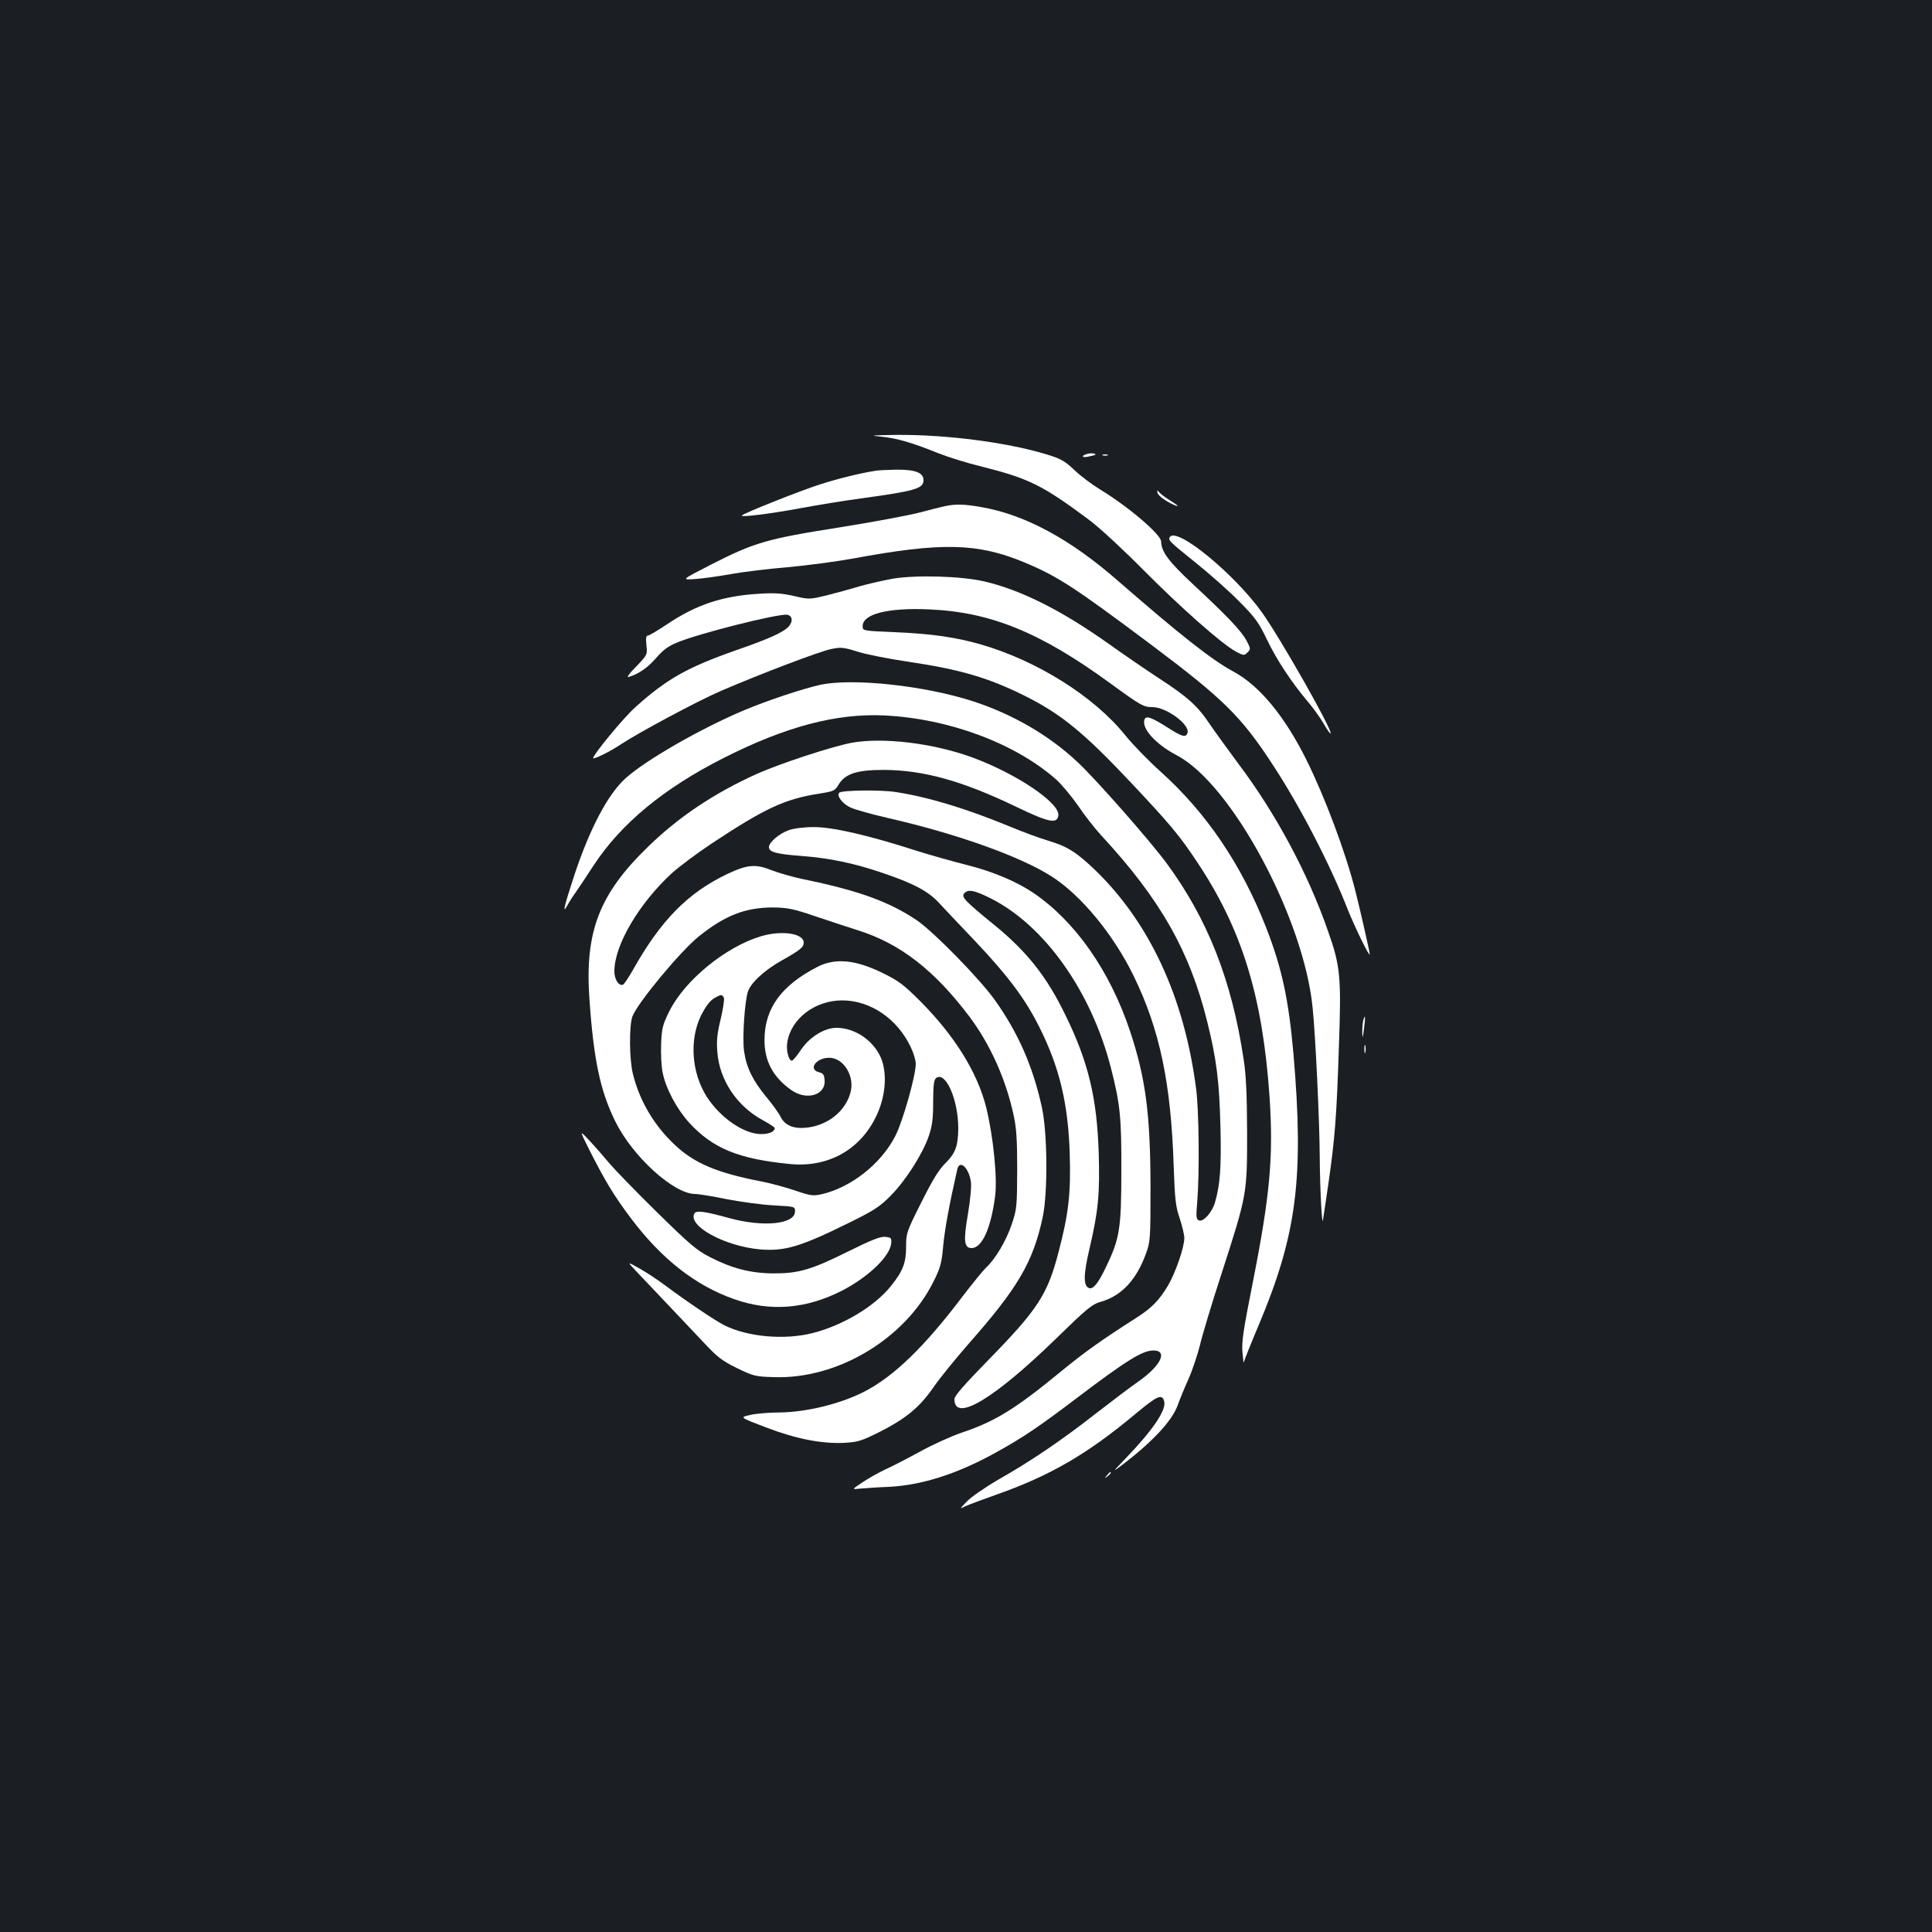 <?xml version="1.0" standalone="no"?>
<!DOCTYPE svg PUBLIC "-//W3C//DTD SVG 20010904//EN"
 "http://www.w3.org/TR/2001/REC-SVG-20010904/DTD/svg10.dtd">
<svg version="1.0" xmlns="http://www.w3.org/2000/svg"
 width="1000pt" height="1000pt" viewBox="0 0 1000 1000"
 preserveAspectRatio="xMidYMid meet">
<rect width="100%" height="100%" fill="#1b1f23"/>
<g transform="translate(0,1000) scale(0.1,-0.1)"
fill="#ffffff" stroke="none">
<path d="M4561 7740 c81 -8 163 -32 296 -86 45 -18 146 -50 224 -69 247 -62
316 -97 559 -278 53 -40 174 -152 275 -254 192 -194 410 -387 481 -425 42 -22
44 -22 61 -5 17 17 17 19 -5 61 -27 51 -100 127 -276 291 -126 117 -165 169
-166 222 0 36 -169 180 -315 269 -43 26 -103 71 -134 101 -46 44 -69 58 -134
78 -199 63 -522 106 -785 104 -134 -2 -146 -3 -81 -9z"/>
<path d="M5635 7652 c-37 -7 -41 -23 -5 -16 19 4 36 8 38 9 8 7 -15 11 -33 7z"/>
<path d="M5708 7643 c6 -2 18 -2 25 0 6 3 1 5 -13 5 -14 0 -19 -2 -12 -5z"/>
<path d="M4530 7563 c-77 -12 -188 -39 -285 -70 -100 -32 -393 -148 -405 -161
-11 -11 143 8 300 37 91 17 233 40 315 51 284 39 325 51 325 95 0 39 -44 55
-142 54 -46 -1 -94 -3 -108 -6z"/>
<path d="M5990 7454 c0 -14 27 -37 67 -58 52 -26 51 -18 -3 15 -27 17 -52 37
-56 43 -5 8 -8 8 -8 0z"/>
<path d="M4890 7380 c-19 -4 -78 -19 -131 -33 -53 -14 -240 -49 -415 -77 -375
-59 -440 -78 -663 -192 -156 -80 -156 -80 -81 -75 41 3 125 15 186 26 61 11
192 27 290 35 98 9 251 29 339 45 458 85 643 81 885 -19 171 -71 258 -127 657
-426 376 -282 469 -373 635 -629 138 -211 292 -508 382 -738 40 -100 116 -255
116 -236 0 10 -49 227 -75 329 -51 201 -157 484 -255 681 -112 224 -242 381
-376 453 -110 59 -274 188 -599 471 -246 215 -480 341 -704 380 -90 16 -136
17 -191 5z"/>
<path d="M6055 7220 c-10 -16 -1 -24 133 -132 70 -56 171 -145 224 -199 85
-85 103 -111 144 -196 51 -107 127 -222 211 -322 30 -35 68 -88 85 -118 17
-30 33 -52 35 -49 13 12 -258 490 -355 626 -143 200 -443 446 -477 390z"/>
<path d="M4623 7005 c-51 -9 -129 -27 -175 -40 -46 -14 -123 -35 -171 -47 -87
-21 -90 -21 -167 -3 -60 14 -102 17 -177 12 -192 -11 -328 -56 -480 -158 -48
-32 -93 -59 -100 -59 -9 0 -11 -14 -7 -50 5 -49 5 -49 -53 -110 -37 -37 -51
-58 -39 -54 53 16 98 48 142 98 35 41 63 62 108 80 108 46 524 151 570 144 27
-4 32 -34 9 -60 -28 -31 -99 -63 -271 -123 -254 -89 -361 -149 -524 -296 -57
-50 -218 -245 -218 -263 0 -9 88 34 140 69 93 62 401 227 524 280 202 87 512
205 570 216 48 10 63 9 138 -15 46 -14 163 -37 259 -51 268 -40 413 -82 602
-176 189 -94 307 -191 550 -449 204 -217 251 -273 342 -410 233 -348 340 -696
376 -1215 21 -312 3 -511 -88 -970 -48 -242 -57 -301 -52 -355 3 -36 6 -59 7
-51 1 7 35 93 76 190 198 469 236 762 181 1405 -25 284 -60 446 -142 656 -127
325 -310 595 -548 808 -60 54 -143 139 -183 189 -161 199 -455 384 -747 468
-129 37 -256 55 -445 63 -165 7 -165 7 -165 31 0 63 130 96 340 87 321 -13
579 -118 942 -383 158 -115 172 -123 218 -123 73 0 198 -93 181 -135 -9 -24
-28 -18 -102 29 -85 54 -112 63 -120 42 -17 -45 57 -128 168 -186 283 -149
656 -842 702 -1305 15 -144 36 -587 37 -775 1 -170 12 -367 17 -323 1 6 13 88
27 181 35 245 43 348 55 710 13 368 8 421 -56 602 -104 300 -272 613 -468 872
-50 68 -115 157 -143 198 -65 97 -113 141 -270 243 -70 46 -185 125 -255 175
-245 174 -455 279 -645 323 -119 27 -346 34 -470 14z"/>
<path d="M4244 6455 c-90 -20 -273 -81 -392 -131 -226 -95 -515 -261 -617
-355 -90 -83 -182 -258 -261 -495 -56 -171 -65 -211 -36 -158 9 17 29 48 45
70 15 21 55 82 89 134 143 218 365 401 676 558 319 161 579 230 827 219 335
-16 677 -143 891 -331 28 -25 79 -86 114 -136 34 -51 88 -119 119 -153 306
-330 459 -599 550 -967 48 -193 62 -307 68 -540 5 -209 -1 -299 -28 -393 -14
-50 -60 -103 -83 -94 -15 6 -16 17 -9 99 12 143 9 472 -6 583 -61 472 -240
858 -522 1131 -97 93 -146 124 -245 153 -40 12 -128 44 -195 72 -225 93 -422
153 -590 179 -78 13 -282 10 -295 -3 -16 -15 18 -59 59 -77 24 -11 111 -35
193 -54 359 -82 688 -200 848 -303 152 -97 321 -302 425 -517 134 -276 192
-552 206 -981 6 -174 10 -209 31 -271 13 -39 24 -85 24 -102 0 -49 -46 -181
-85 -247 -47 -78 -85 -116 -165 -167 -177 -113 -266 -176 -390 -278 -235 -193
-340 -258 -514 -316 -55 -19 -152 -63 -215 -98 -64 -35 -145 -77 -181 -93 -36
-17 -89 -47 -118 -67 -54 -36 -54 -36 -10 -31 23 2 90 7 148 9 173 9 355 67
555 178 143 79 225 135 420 283 255 193 338 245 395 245 76 0 39 -78 -74 -158
-45 -31 -146 -108 -226 -170 -174 -136 -331 -243 -500 -339 -69 -40 -143 -91
-165 -114 -38 -39 -39 -41 -10 -26 17 8 89 35 160 60 279 98 472 210 720 417
115 96 140 108 151 66 11 -45 -58 -147 -200 -295 -71 -74 -71 -74 -9 -27 155
120 249 222 279 303 9 26 34 88 56 136 21 48 47 127 59 175 11 48 62 218 114
377 130 403 130 404 130 725 -1 196 -5 294 -18 377 -61 408 -186 726 -398
1014 -88 119 -364 433 -461 524 -147 138 -332 246 -538 314 -251 82 -627 123
-796 86z"/>
<path d="M4406 6155 c-103 -20 -366 -106 -487 -160 -220 -99 -403 -221 -561
-374 -257 -248 -332 -443 -307 -794 22 -315 56 -474 134 -632 90 -182 302
-374 412 -375 18 0 93 -12 165 -27 73 -14 183 -29 243 -32 109 -6 110 -6 110
-31 0 -67 -164 -83 -340 -35 -122 34 -170 41 -180 25 -39 -64 156 -171 341
-187 128 -10 209 14 471 144 117 58 148 78 203 134 77 77 166 217 197 308 18
53 23 89 23 177 0 84 4 114 14 123 49 41 116 -109 116 -259 -1 -91 -14 -128
-65 -179 -35 -34 -67 -86 -126 -204 -77 -153 -79 -160 -79 -230 0 -84 -17
-127 -79 -204 -84 -105 -248 -203 -405 -243 -146 -37 -337 -20 -458 41 -47 24
-193 122 -304 205 -39 29 -99 69 -135 89 -64 36 -64 36 -14 -17 28 -29 102
-107 165 -174 63 -67 149 -157 190 -201 63 -67 90 -88 164 -124 84 -41 94 -44
190 -47 330 -12 680 197 828 495 36 72 42 95 50 185 8 84 30 207 73 396 12 51
59 9 70 -63 4 -25 -2 -90 -15 -169 -24 -138 -20 -176 19 -176 53 0 99 99 121
263 14 95 -9 318 -46 467 -45 179 -163 369 -339 546 -87 87 -113 107 -195 147
-142 70 -248 80 -340 32 -186 -96 -272 -214 -273 -376 -1 -109 43 -193 137
-260 80 -58 182 -28 174 52 -2 26 -8 34 -28 39 -59 14 -17 75 52 75 76 0 135
-99 109 -184 -27 -93 -114 -163 -219 -177 -71 -9 -118 9 -141 54 -10 21 -45
69 -77 107 -69 85 -101 150 -113 236 -9 69 3 251 20 306 15 46 85 111 176 162
94 53 113 68 113 92 0 48 -113 65 -221 33 -184 -55 -395 -228 -475 -389 -34
-69 -39 -87 -42 -169 -2 -51 1 -118 8 -149 17 -83 74 -189 138 -259 123 -133
255 -187 522 -213 197 -19 363 74 446 249 45 95 56 203 30 284 -33 98 -135
172 -236 172 -62 0 -139 -47 -183 -112 -21 -32 -43 -58 -48 -58 -17 0 -31 54
-24 95 19 122 143 217 284 217 147 0 287 -96 356 -244 14 -29 25 -67 25 -84 0
-62 -68 -302 -107 -376 -74 -143 -228 -264 -379 -299 -46 -10 -57 -9 -139 19
-50 17 -128 38 -175 47 -228 44 -346 94 -446 188 -108 101 -183 227 -218 368
-19 77 -20 248 -3 297 26 70 248 338 345 416 135 108 240 149 383 149 75 -1
103 -6 220 -46 74 -25 172 -57 219 -72 220 -69 398 -208 580 -450 105 -141
186 -320 226 -505 15 -67 19 -127 19 -285 -1 -191 -2 -204 -28 -281 -28 -85
-86 -182 -132 -224 -15 -14 -68 -79 -118 -144 -203 -269 -362 -422 -517 -501
-125 -63 -300 -105 -439 -106 -53 0 -120 -6 -149 -13 -54 -12 -54 -12 82 -64
157 -60 290 -86 408 -80 69 4 88 10 182 57 137 70 206 127 278 231 32 47 114
147 181 224 256 290 334 423 384 656 27 128 25 439 -5 572 -46 208 -121 380
-240 548 -78 111 -319 357 -407 417 -143 96 -302 154 -591 213 -52 11 -125 32
-161 46 -82 33 -125 29 -227 -19 -206 -98 -346 -240 -492 -501 -22 -38 -44
-71 -50 -73 -22 -7 -44 28 -44 70 0 135 127 350 297 507 38 34 131 104 208
155 274 181 376 229 554 257 76 12 83 15 101 46 34 57 94 77 235 77 205 -1
407 -57 685 -191 168 -81 212 -90 218 -45 9 64 -214 215 -444 300 -204 75
-466 106 -628 76z m-659 -1321 c3 -8 -5 -58 -17 -110 -18 -73 -22 -111 -17
-170 11 -145 102 -281 237 -353 33 -18 60 -36 60 -40 0 -18 -28 -31 -70 -31
-89 0 -210 83 -281 192 -80 125 -92 296 -30 423 22 43 44 73 64 86 39 23 46
24 54 3z"/>
<path d="M4083 5703 c-48 -16 -103 -63 -103 -87 0 -26 35 -36 163 -46 152 -11
283 -39 436 -92 150 -51 226 -92 278 -148 23 -25 109 -116 192 -203 170 -180
258 -298 330 -442 105 -209 150 -397 158 -660 6 -203 -6 -308 -58 -506 -57
-219 -107 -296 -361 -556 -129 -132 -178 -188 -178 -205 0 -122 203 -1 531
318 159 155 181 173 230 187 105 31 181 113 230 247 23 63 24 74 24 350 -1
375 -25 559 -106 803 -104 312 -284 569 -501 716 -88 59 -211 111 -348 145
-74 19 -192 52 -261 74 -248 80 -433 122 -528 121 -49 0 -104 -7 -128 -16z
m1043 -352 c280 -140 522 -481 624 -878 48 -188 55 -256 54 -533 0 -296 -8
-350 -78 -495 -41 -87 -68 -120 -89 -112 -30 11 -30 67 2 203 46 196 54 285
48 494 -9 286 -53 472 -172 715 -96 199 -199 329 -368 467 -150 122 -172 145
-157 163 20 24 52 18 136 -24z"/>
<path d="M7056 4718 c-3 -13 -5 -41 -5 -63 1 -33 3 -29 9 20 8 63 7 81 -4 43z"/>
<path d="M7062 4570 c0 -19 2 -27 5 -17 2 9 2 25 0 35 -3 9 -5 1 -5 -18z"/>
<path d="M3050 4049 c80 -158 125 -234 215 -354 158 -210 332 -347 531 -418
190 -68 376 -53 565 44 136 71 247 178 252 245 2 26 -1 29 -31 32 -25 3 -72
-16 -195 -77 -189 -94 -256 -113 -387 -112 -116 1 -212 26 -325 84 -70 36
-106 67 -279 237 -109 107 -218 220 -243 250 -25 30 -70 82 -100 114 -55 59
-55 59 -3 -45z"/>
<path d="M5729 2363 c-13 -16 -12 -17 4 -4 16 13 21 21 13 21 -2 0 -10 -8 -17
-17z"/>
</g>
</svg>
